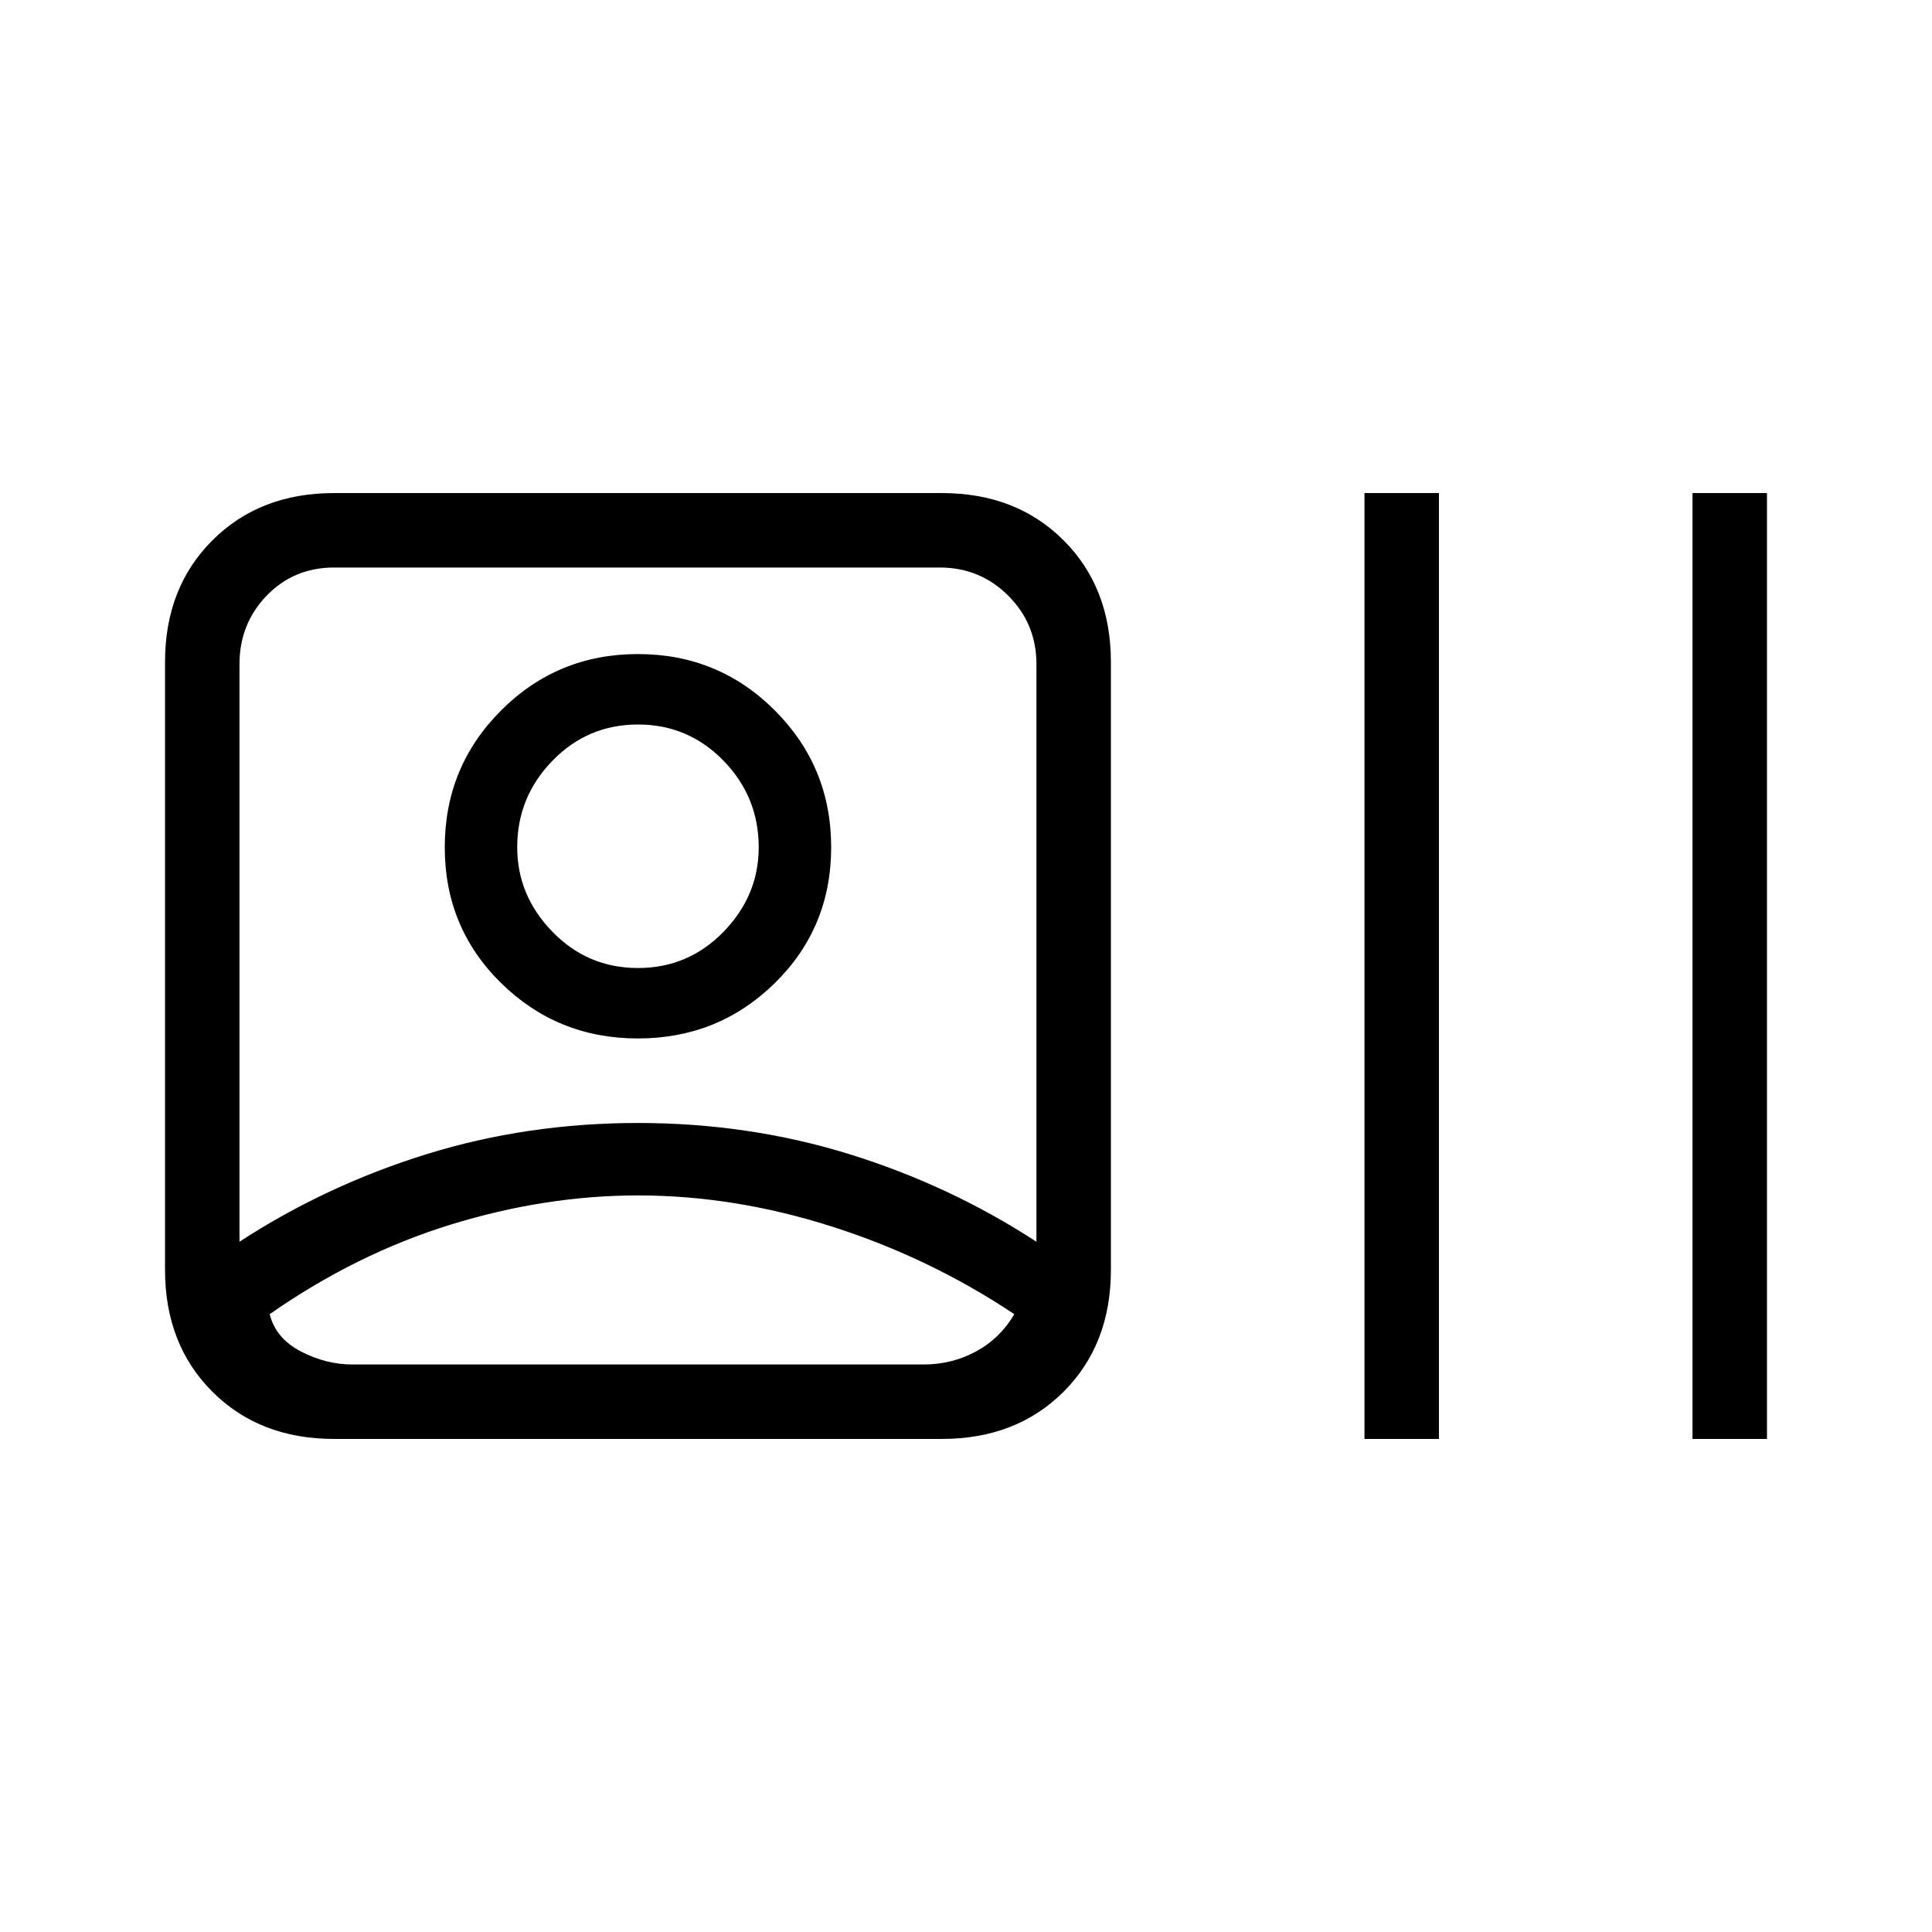 <svg xmlns="http://www.w3.org/2000/svg" height="24" width="24"><path d="M4.15 17.875q-.925 0-1.512-.587-.588-.588-.588-1.513v-7.55q0-.925.588-1.512.587-.588 1.512-.588h7.55q.925 0 1.513.588.587.587.587 1.512v7.55q0 .925-.587 1.513-.588.587-1.513.587Zm-1.175-2.45q1.075-.7 2.325-1.088 1.25-.387 2.625-.387t2.625.387q1.25.388 2.325 1.088V8.25q0-.5-.35-.85t-.85-.35H4.15q-.5 0-.838.35-.337.35-.337.85Zm4.95-.575q-1.15 0-2.325.362-1.175.363-2.25 1.113.075.3.387.463.313.162.638.162h7.1q.35 0 .65-.162.3-.163.475-.463-1.05-.7-2.262-1.087-1.213-.388-2.413-.388Zm0-1.95q-1 0-1.7-.688-.7-.687-.7-1.687t.7-1.7q.7-.7 1.7-.7t1.7.7q.7.7.7 1.7t-.7 1.687q-.7.688-1.7.688Zm0-.875q.625 0 1.063-.45.437-.45.437-1.05 0-.625-.437-1.075Q8.55 9 7.925 9t-1.062.45q-.438.45-.438 1.075 0 .6.438 1.05.437.45 1.062.45Zm9.025 5.85V6.125h.925v11.75Zm4.075 0V6.125h.925v11.75Zm-13.1-7.35ZM8 16.95Z"/></svg>